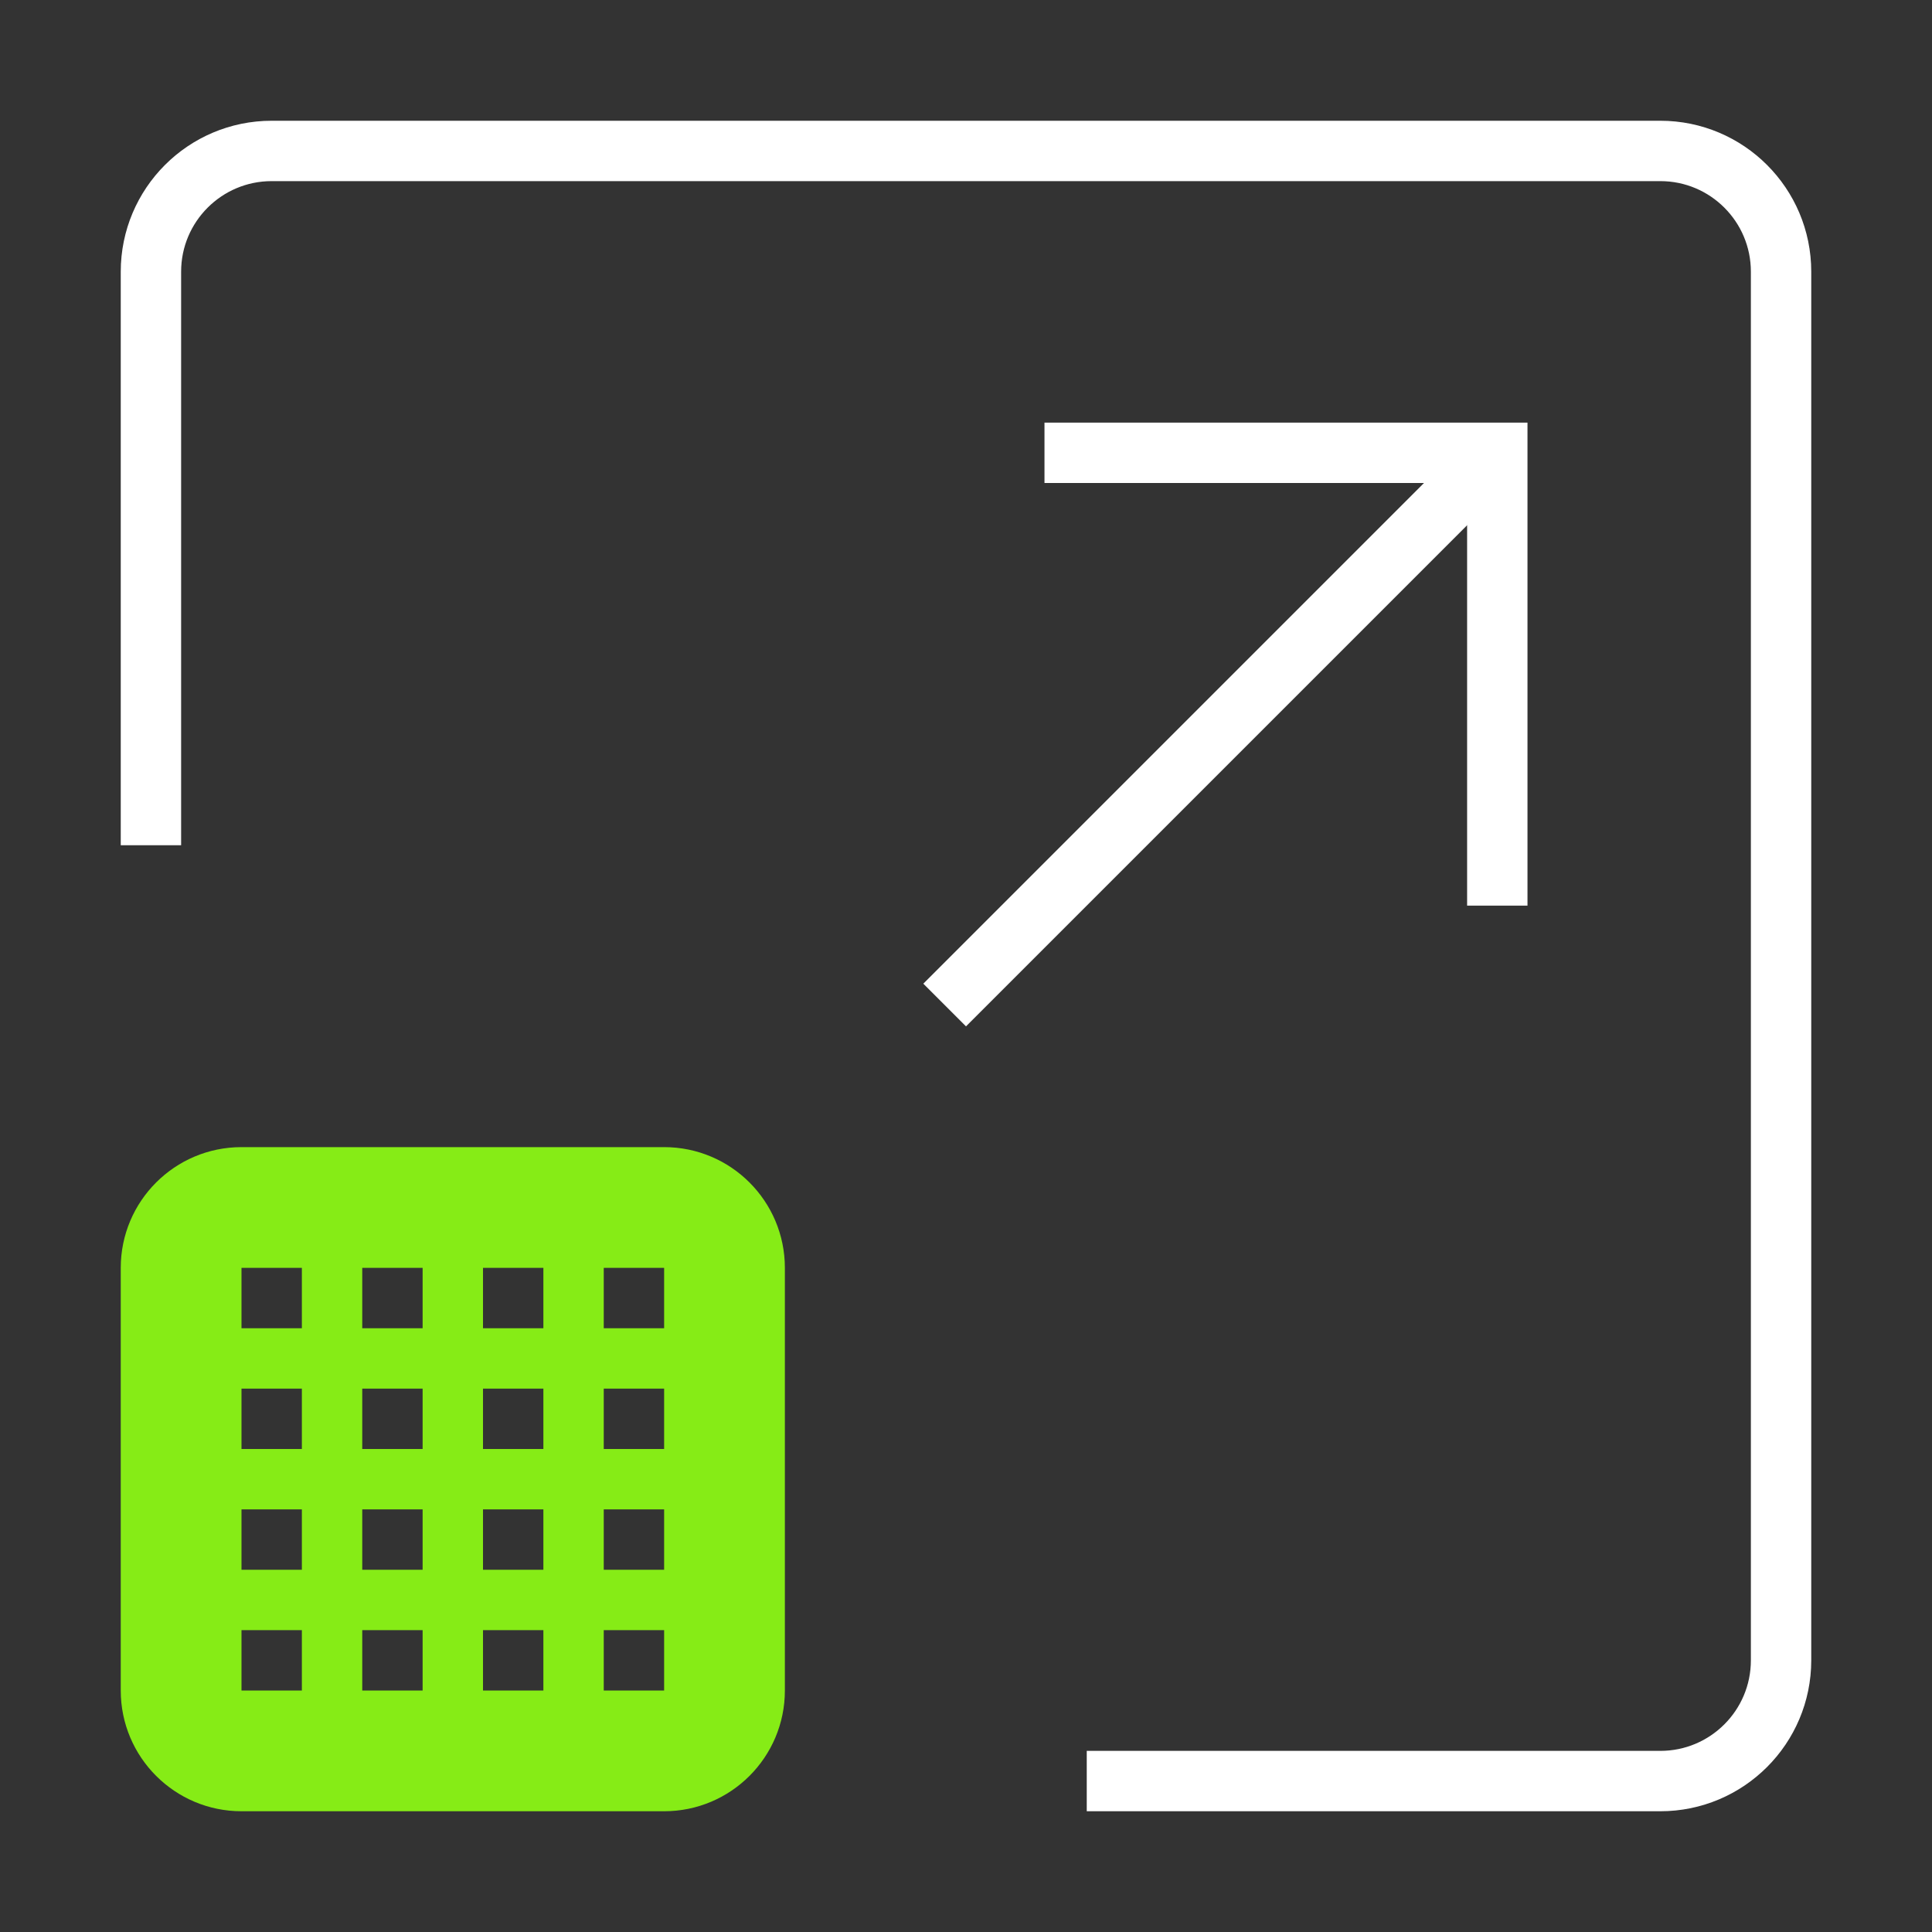 <svg width="64" height="64" viewBox="0 0 64 64" fill="none" xmlns="http://www.w3.org/2000/svg">
<rect x="0" y="0" width="64" height="64" fill="#333333" stroke="none"/>
<path d="M36 59H55C57.209 59 59 57.209 59 55V9C59 6.791 57.209 5 55 5H9C6.791 5 5 6.791 5 9V28" stroke="white" stroke-width="2"/>
<line x1="31.293" y1="33.293" x2="49.678" y2="14.908" stroke="white" stroke-width="2"/>
<path d="M34.6 15H49.6V30" stroke="white" stroke-width="2"/>
<path fill-rule="evenodd" clip-rule="evenodd" d="M4 42C4 39.791 5.791 38 8 38H22C24.209 38 26 39.791 26 42V56C26 58.209 24.209 60 22 60H8C5.791 60 4 58.209 4 56V42ZM8 42H10V44H8V42ZM10 46H8V48H10V46ZM8 50H10V52H8V50ZM10 54H8V56H10V54ZM12 42H14V44H12V42ZM14 46H12V48H14V46ZM12 50H14V52H12V50ZM14 54H12V56H14V54ZM16 42H18V44H16V42ZM18 46H16V48H18V46ZM16 50H18V52H16V50ZM18 54H16V56H18V54ZM20 42H22V44H20V42ZM22 46H20V48H22V46ZM20 50H22V52H20V50ZM22 54H20V56H22V54Z" fill="#86EC16"/>
</svg>
